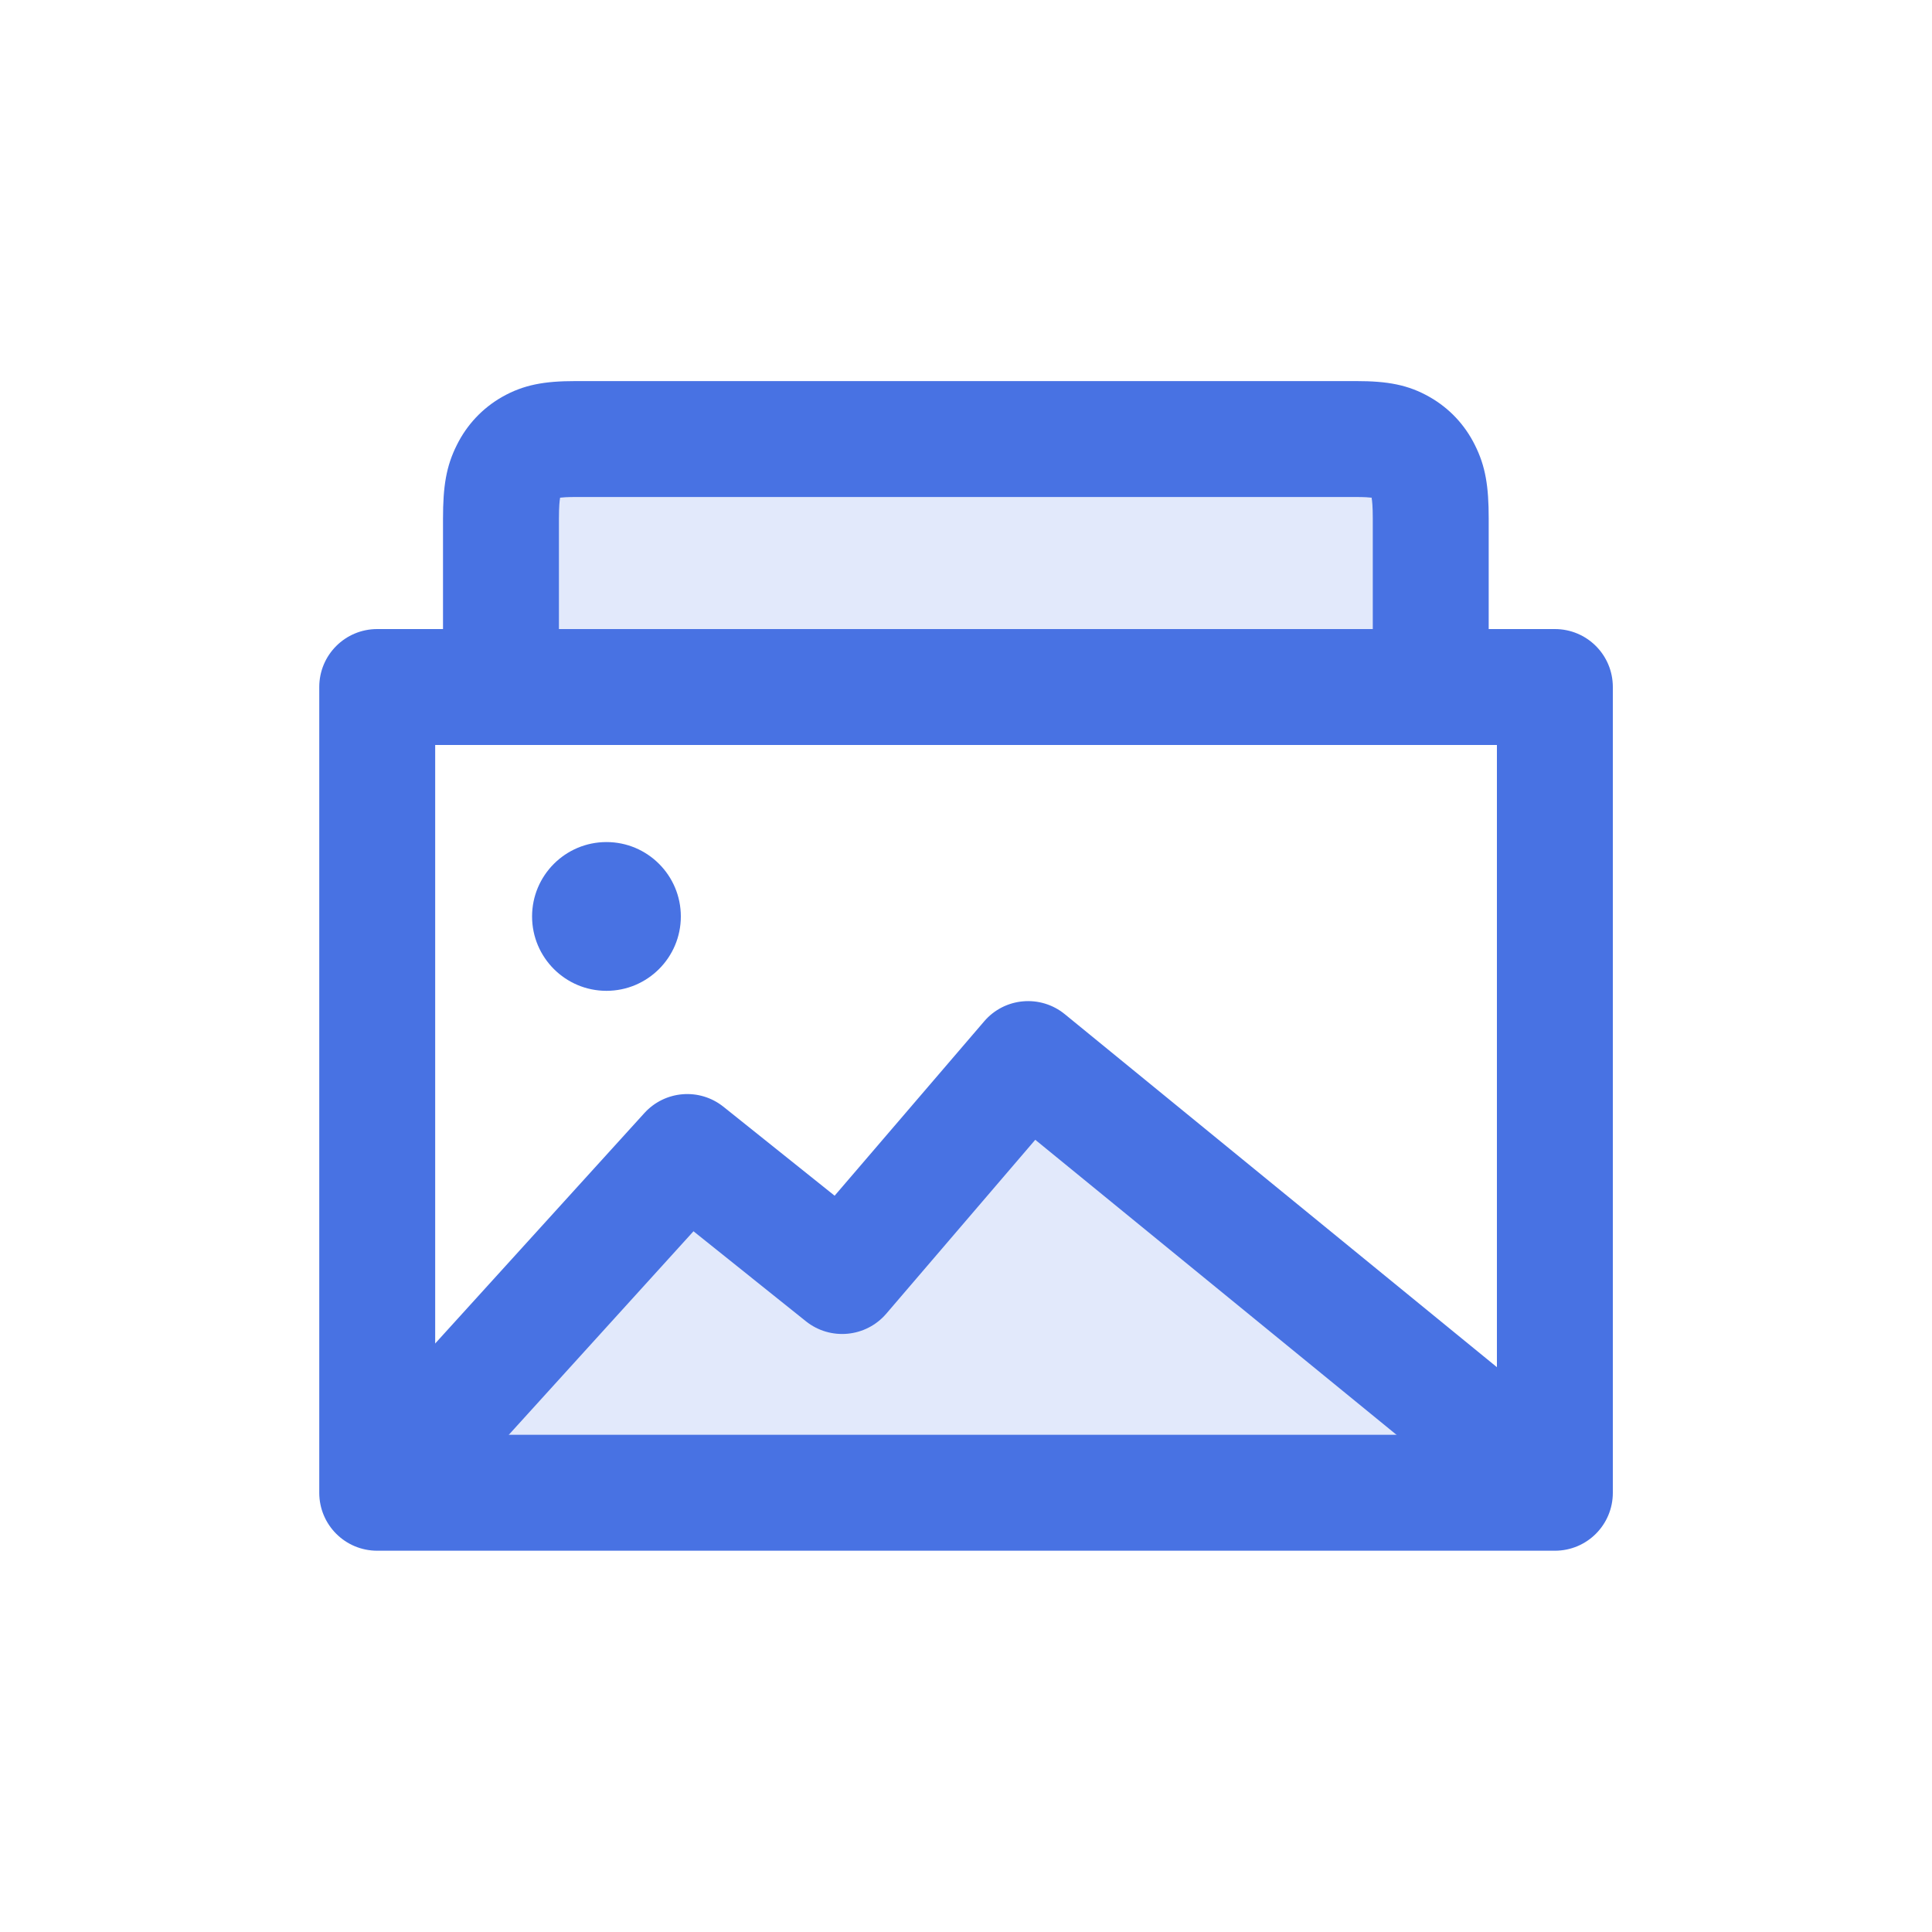 <svg width="20" height="20" viewBox="0 0 20 20" fill="none" xmlns="http://www.w3.org/2000/svg">
<path d="M5.188 7.114V5.369C5.188 5.083 5.215 4.98 5.268 4.875C5.32 4.771 5.397 4.689 5.495 4.633C5.593 4.577 5.691 4.547 5.959 4.547H14.041C14.309 4.547 14.407 4.577 14.505 4.633C14.603 4.689 14.68 4.771 14.732 4.875C14.785 4.98 14.812 5.083 14.812 5.369V7.114" fill="#4872E3" fill-opacity="0.16"/>
<path fill-rule="evenodd" clip-rule="evenodd" d="M5.798 5.152C5.798 5.154 5.797 5.156 5.797 5.16C5.793 5.183 5.786 5.24 5.786 5.368V7.112C5.786 7.443 5.517 7.712 5.186 7.712C4.855 7.712 4.586 7.443 4.586 7.112V5.368C4.586 5.037 4.618 4.827 4.73 4.605M5.798 5.152C5.822 5.149 5.869 5.145 5.957 5.145H14.04C14.128 5.145 14.175 5.149 14.199 5.152C14.199 5.154 14.199 5.156 14.2 5.16C14.204 5.183 14.211 5.24 14.211 5.368V7.112C14.211 7.443 14.48 7.712 14.811 7.712C15.142 7.712 15.411 7.443 15.411 7.112V5.368C15.411 5.037 15.379 4.827 15.267 4.605L15.267 4.605C15.164 4.398 15.005 4.227 14.8 4.11L14.8 4.11C14.576 3.982 14.361 3.945 14.04 3.945H5.957C5.636 3.945 5.421 3.982 5.196 4.11L5.196 4.11C4.992 4.227 4.833 4.398 4.73 4.605M14.194 5.142C14.194 5.141 14.193 5.141 14.193 5.141C14.193 5.141 14.194 5.141 14.194 5.142C14.194 5.142 14.194 5.142 14.194 5.142L14.194 5.142C14.195 5.143 14.195 5.144 14.196 5.144C14.199 5.147 14.201 5.149 14.204 5.151C14.202 5.15 14.202 5.15 14.202 5.15C14.202 5.15 14.203 5.151 14.206 5.152M14.218 5.13L14.194 5.142C14.194 5.142 14.194 5.142 14.194 5.142L14.218 5.13L14.218 5.13ZM14.218 5.13L14.218 5.13L14.502 4.633L14.218 5.13Z" fill="#4872E3"/>
<path d="M4.086 15.259L7.112 11.925L8.716 13.209L10.641 10.963L15.9 15.259" fill="#4872E3" fill-opacity="0.16"/>
<path fill-rule="evenodd" clip-rule="evenodd" d="M10.188 10.573C10.4 10.325 10.771 10.293 11.023 10.499L16.282 14.795C16.539 15.004 16.577 15.382 16.368 15.639C16.158 15.895 15.78 15.934 15.523 15.724L10.717 11.799L9.174 13.6C8.963 13.845 8.596 13.88 8.343 13.678L7.179 12.746L4.533 15.662C4.31 15.908 3.93 15.926 3.685 15.704C3.44 15.481 3.421 15.101 3.644 14.856L6.67 11.523C6.883 11.288 7.241 11.259 7.489 11.457L8.64 12.378L10.188 10.573Z" fill="#4872E3"/>
<path fill-rule="evenodd" clip-rule="evenodd" d="M3.305 7.112C3.305 6.78 3.573 6.512 3.905 6.512H16.096C16.428 6.512 16.696 6.78 16.696 7.112V15.453C16.696 15.785 16.428 16.053 16.096 16.053H3.905C3.573 16.053 3.305 15.785 3.305 15.453V7.112ZM4.505 7.712V14.853H15.496V7.712H4.505Z" fill="#4872E3"/>
<path fill-rule="evenodd" clip-rule="evenodd" d="M6.278 10.257C6.703 10.257 7.048 9.912 7.048 9.487C7.048 9.062 6.703 8.717 6.278 8.717C5.853 8.717 5.508 9.062 5.508 9.487C5.508 9.912 5.853 10.257 6.278 10.257Z" fill="#4872E3"/>
</svg>
